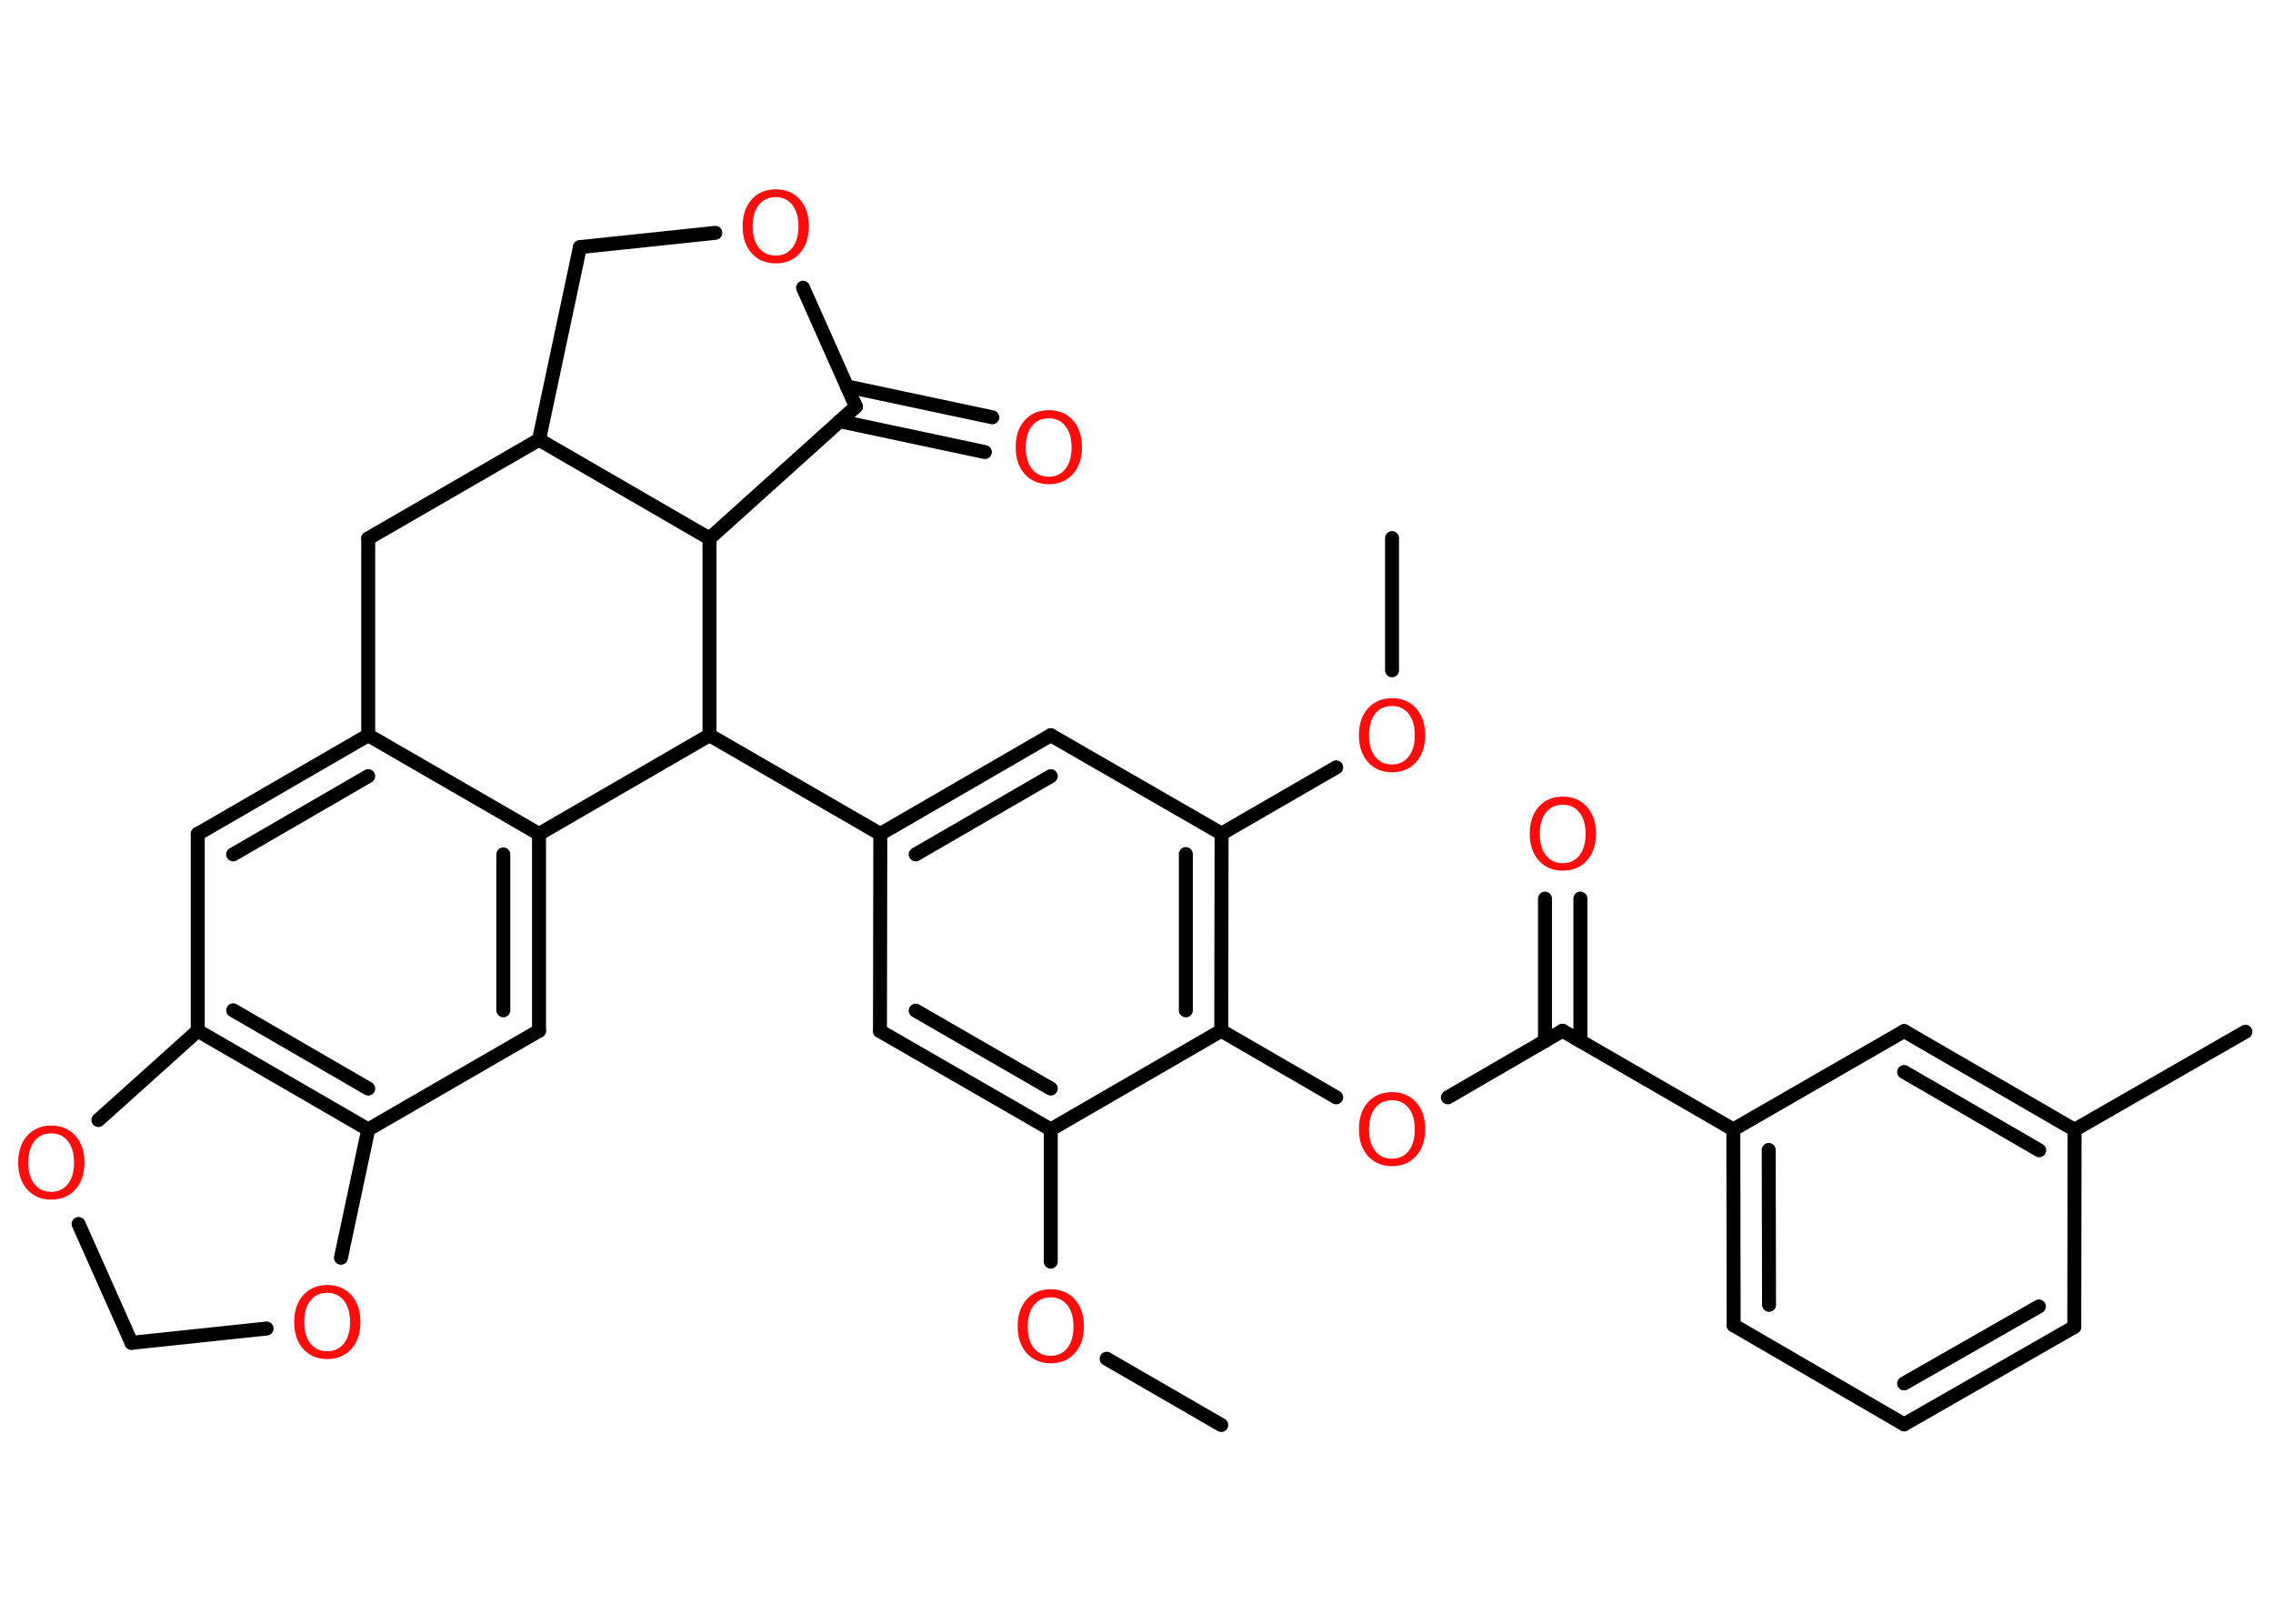 <?xml version='1.0' encoding='UTF-8'?>
<!DOCTYPE svg PUBLIC "-//W3C//DTD SVG 1.1//EN" "http://www.w3.org/Graphics/SVG/1.1/DTD/svg11.dtd">
<svg version='1.2' xmlns='http://www.w3.org/2000/svg' xmlns:xlink='http://www.w3.org/1999/xlink' width='70.0mm' height='50.0mm' viewBox='0 0 70.0 50.0'>
  <desc>Generated by the Chemistry Development Kit (http://github.com/cdk)</desc>
  <g stroke-linecap='round' stroke-linejoin='round' stroke='#000000' stroke-width='.43' fill='#FF0D0D'>
    <rect x='.0' y='.0' width='70.0' height='50.0' fill='#FFFFFF' stroke='none'/>
    <g id='mol1' class='mol'>
      <line id='mol1bnd1' class='bond' x1='37.61' y1='43.88' x2='34.08' y2='41.84'/>
      <line id='mol1bnd2' class='bond' x1='32.36' y1='38.85' x2='32.36' y2='34.78'/>
      <g id='mol1bnd3' class='bond'>
        <line x1='27.1' y1='31.75' x2='32.36' y2='34.78'/>
        <line x1='28.2' y1='31.12' x2='32.36' y2='33.52'/>
      </g>
      <line id='mol1bnd4' class='bond' x1='27.1' y1='31.75' x2='27.11' y2='25.68'/>
      <line id='mol1bnd5' class='bond' x1='27.11' y1='25.68' x2='21.85' y2='22.64'/>
      <line id='mol1bnd6' class='bond' x1='21.85' y1='22.64' x2='16.6' y2='25.68'/>
      <g id='mol1bnd7' class='bond'>
        <line x1='16.6' y1='31.74' x2='16.6' y2='25.68'/>
        <line x1='15.5' y1='31.11' x2='15.5' y2='26.31'/>
      </g>
      <line id='mol1bnd8' class='bond' x1='16.6' y1='31.74' x2='11.34' y2='34.78'/>
      <g id='mol1bnd9' class='bond'>
        <line x1='6.09' y1='31.74' x2='11.34' y2='34.78'/>
        <line x1='7.18' y1='31.11' x2='11.34' y2='33.52'/>
      </g>
      <line id='mol1bnd10' class='bond' x1='6.09' y1='31.74' x2='6.09' y2='25.68'/>
      <g id='mol1bnd11' class='bond'>
        <line x1='11.34' y1='22.64' x2='6.09' y2='25.68'/>
        <line x1='11.34' y1='23.9' x2='7.18' y2='26.31'/>
      </g>
      <line id='mol1bnd12' class='bond' x1='16.6' y1='25.68' x2='11.34' y2='22.64'/>
      <line id='mol1bnd13' class='bond' x1='11.34' y1='22.64' x2='11.34' y2='16.58'/>
      <line id='mol1bnd14' class='bond' x1='11.34' y1='16.58' x2='16.6' y2='13.54'/>
      <line id='mol1bnd15' class='bond' x1='16.6' y1='13.54' x2='17.86' y2='7.61'/>
      <line id='mol1bnd16' class='bond' x1='17.86' y1='7.61' x2='22.03' y2='7.17'/>
      <line id='mol1bnd17' class='bond' x1='24.73' y1='8.86' x2='26.36' y2='12.52'/>
      <g id='mol1bnd18' class='bond'>
        <line x1='26.09' y1='11.9' x2='30.56' y2='12.85'/>
        <line x1='25.86' y1='12.97' x2='30.33' y2='13.92'/>
      </g>
      <line id='mol1bnd19' class='bond' x1='26.36' y1='12.52' x2='21.85' y2='16.58'/>
      <line id='mol1bnd20' class='bond' x1='16.6' y1='13.54' x2='21.85' y2='16.58'/>
      <line id='mol1bnd21' class='bond' x1='21.85' y1='22.64' x2='21.85' y2='16.58'/>
      <line id='mol1bnd22' class='bond' x1='6.09' y1='31.74' x2='3.03' y2='34.49'/>
      <line id='mol1bnd23' class='bond' x1='2.42' y1='37.69' x2='4.05' y2='41.35'/>
      <line id='mol1bnd24' class='bond' x1='4.05' y1='41.35' x2='8.21' y2='40.91'/>
      <line id='mol1bnd25' class='bond' x1='11.34' y1='34.78' x2='10.5' y2='38.73'/>
      <g id='mol1bnd26' class='bond'>
        <line x1='32.36' y1='22.64' x2='27.11' y2='25.68'/>
        <line x1='32.36' y1='23.9' x2='28.2' y2='26.31'/>
      </g>
      <line id='mol1bnd27' class='bond' x1='32.36' y1='22.64' x2='37.62' y2='25.67'/>
      <line id='mol1bnd28' class='bond' x1='37.62' y1='25.67' x2='41.15' y2='23.63'/>
      <line id='mol1bnd29' class='bond' x1='42.87' y1='20.64' x2='42.87' y2='16.57'/>
      <g id='mol1bnd30' class='bond'>
        <line x1='37.61' y1='31.74' x2='37.62' y2='25.67'/>
        <line x1='36.52' y1='31.11' x2='36.52' y2='26.3'/>
      </g>
      <line id='mol1bnd31' class='bond' x1='32.36' y1='34.78' x2='37.61' y2='31.74'/>
      <line id='mol1bnd32' class='bond' x1='37.61' y1='31.74' x2='41.15' y2='33.79'/>
      <line id='mol1bnd33' class='bond' x1='44.59' y1='33.79' x2='48.12' y2='31.74'/>
      <g id='mol1bnd34' class='bond'>
        <line x1='47.58' y1='32.06' x2='47.58' y2='27.67'/>
        <line x1='48.67' y1='32.06' x2='48.67' y2='27.67'/>
      </g>
      <line id='mol1bnd35' class='bond' x1='48.12' y1='31.74' x2='53.38' y2='34.78'/>
      <g id='mol1bnd36' class='bond'>
        <line x1='53.38' y1='34.78' x2='53.39' y2='40.81'/>
        <line x1='54.47' y1='35.41' x2='54.48' y2='40.18'/>
      </g>
      <line id='mol1bnd37' class='bond' x1='53.39' y1='40.81' x2='58.64' y2='43.86'/>
      <g id='mol1bnd38' class='bond'>
        <line x1='58.64' y1='43.86' x2='63.88' y2='40.86'/>
        <line x1='58.64' y1='42.6' x2='62.79' y2='40.23'/>
      </g>
      <line id='mol1bnd39' class='bond' x1='63.88' y1='40.86' x2='63.89' y2='34.79'/>
      <line id='mol1bnd40' class='bond' x1='63.89' y1='34.79' x2='69.15' y2='31.77'/>
      <g id='mol1bnd41' class='bond'>
        <line x1='63.89' y1='34.79' x2='58.64' y2='31.75'/>
        <line x1='62.8' y1='35.42' x2='58.64' y2='33.01'/>
      </g>
      <line id='mol1bnd42' class='bond' x1='53.38' y1='34.78' x2='58.64' y2='31.75'/>
      <path id='mol1atm2' class='atom' d='M32.36 39.95q-.33 .0 -.52 .24q-.19 .24 -.19 .66q.0 .42 .19 .66q.19 .24 .52 .24q.32 .0 .51 -.24q.19 -.24 .19 -.66q.0 -.42 -.19 -.66q-.19 -.24 -.51 -.24zM32.36 39.7q.46 .0 .74 .31q.28 .31 .28 .83q.0 .52 -.28 .83q-.28 .31 -.74 .31q-.46 .0 -.74 -.31q-.28 -.31 -.28 -.83q.0 -.52 .28 -.83q.28 -.31 .74 -.31z' stroke='none'/>
      <path id='mol1atm16' class='atom' d='M23.89 6.07q-.33 .0 -.52 .24q-.19 .24 -.19 .66q.0 .42 .19 .66q.19 .24 .52 .24q.32 .0 .51 -.24q.19 -.24 .19 -.66q.0 -.42 -.19 -.66q-.19 -.24 -.51 -.24zM23.89 5.83q.46 .0 .74 .31q.28 .31 .28 .83q.0 .52 -.28 .83q-.28 .31 -.74 .31q-.46 .0 -.74 -.31q-.28 -.31 -.28 -.83q.0 -.52 .28 -.83q.28 -.31 .74 -.31z' stroke='none'/>
      <path id='mol1atm18' class='atom' d='M32.3 12.88q-.33 .0 -.52 .24q-.19 .24 -.19 .66q.0 .42 .19 .66q.19 .24 .52 .24q.32 .0 .51 -.24q.19 -.24 .19 -.66q.0 -.42 -.19 -.66q-.19 -.24 -.51 -.24zM32.3 12.63q.46 .0 .74 .31q.28 .31 .28 .83q.0 .52 -.28 .83q-.28 .31 -.74 .31q-.46 .0 -.74 -.31q-.28 -.31 -.28 -.83q.0 -.52 .28 -.83q.28 -.31 .74 -.31z' stroke='none'/>
      <path id='mol1atm20' class='atom' d='M1.58 34.9q-.33 .0 -.52 .24q-.19 .24 -.19 .66q.0 .42 .19 .66q.19 .24 .52 .24q.32 .0 .51 -.24q.19 -.24 .19 -.66q.0 -.42 -.19 -.66q-.19 -.24 -.51 -.24zM1.58 34.66q.46 .0 .74 .31q.28 .31 .28 .83q.0 .52 -.28 .83q-.28 .31 -.74 .31q-.46 .0 -.74 -.31q-.28 -.31 -.28 -.83q.0 -.52 .28 -.83q.28 -.31 .74 -.31z' stroke='none'/>
      <path id='mol1atm22' class='atom' d='M10.08 39.81q-.33 .0 -.52 .24q-.19 .24 -.19 .66q.0 .42 .19 .66q.19 .24 .52 .24q.32 .0 .51 -.24q.19 -.24 .19 -.66q.0 -.42 -.19 -.66q-.19 -.24 -.51 -.24zM10.08 39.57q.46 .0 .74 .31q.28 .31 .28 .83q.0 .52 -.28 .83q-.28 .31 -.74 .31q-.46 .0 -.74 -.31q-.28 -.31 -.28 -.83q.0 -.52 .28 -.83q.28 -.31 .74 -.31z' stroke='none'/>
      <path id='mol1atm25' class='atom' d='M42.87 21.74q-.33 .0 -.52 .24q-.19 .24 -.19 .66q.0 .42 .19 .66q.19 .24 .52 .24q.32 .0 .51 -.24q.19 -.24 .19 -.66q.0 -.42 -.19 -.66q-.19 -.24 -.51 -.24zM42.87 21.5q.46 .0 .74 .31q.28 .31 .28 .83q.0 .52 -.28 .83q-.28 .31 -.74 .31q-.46 .0 -.74 -.31q-.28 -.31 -.28 -.83q.0 -.52 .28 -.83q.28 -.31 .74 -.31z' stroke='none'/>
      <path id='mol1atm28' class='atom' d='M42.87 33.88q-.33 .0 -.52 .24q-.19 .24 -.19 .66q.0 .42 .19 .66q.19 .24 .52 .24q.32 .0 .51 -.24q.19 -.24 .19 -.66q.0 -.42 -.19 -.66q-.19 -.24 -.51 -.24zM42.87 33.63q.46 .0 .74 .31q.28 .31 .28 .83q.0 .52 -.28 .83q-.28 .31 -.74 .31q-.46 .0 -.74 -.31q-.28 -.31 -.28 -.83q.0 -.52 .28 -.83q.28 -.31 .74 -.31z' stroke='none'/>
      <path id='mol1atm30' class='atom' d='M48.13 24.78q-.33 .0 -.52 .24q-.19 .24 -.19 .66q.0 .42 .19 .66q.19 .24 .52 .24q.32 .0 .51 -.24q.19 -.24 .19 -.66q.0 -.42 -.19 -.66q-.19 -.24 -.51 -.24zM48.13 24.53q.46 .0 .74 .31q.28 .31 .28 .83q.0 .52 -.28 .83q-.28 .31 -.74 .31q-.46 .0 -.74 -.31q-.28 -.31 -.28 -.83q.0 -.52 .28 -.83q.28 -.31 .74 -.31z' stroke='none'/>
    </g>
  </g>
</svg>
